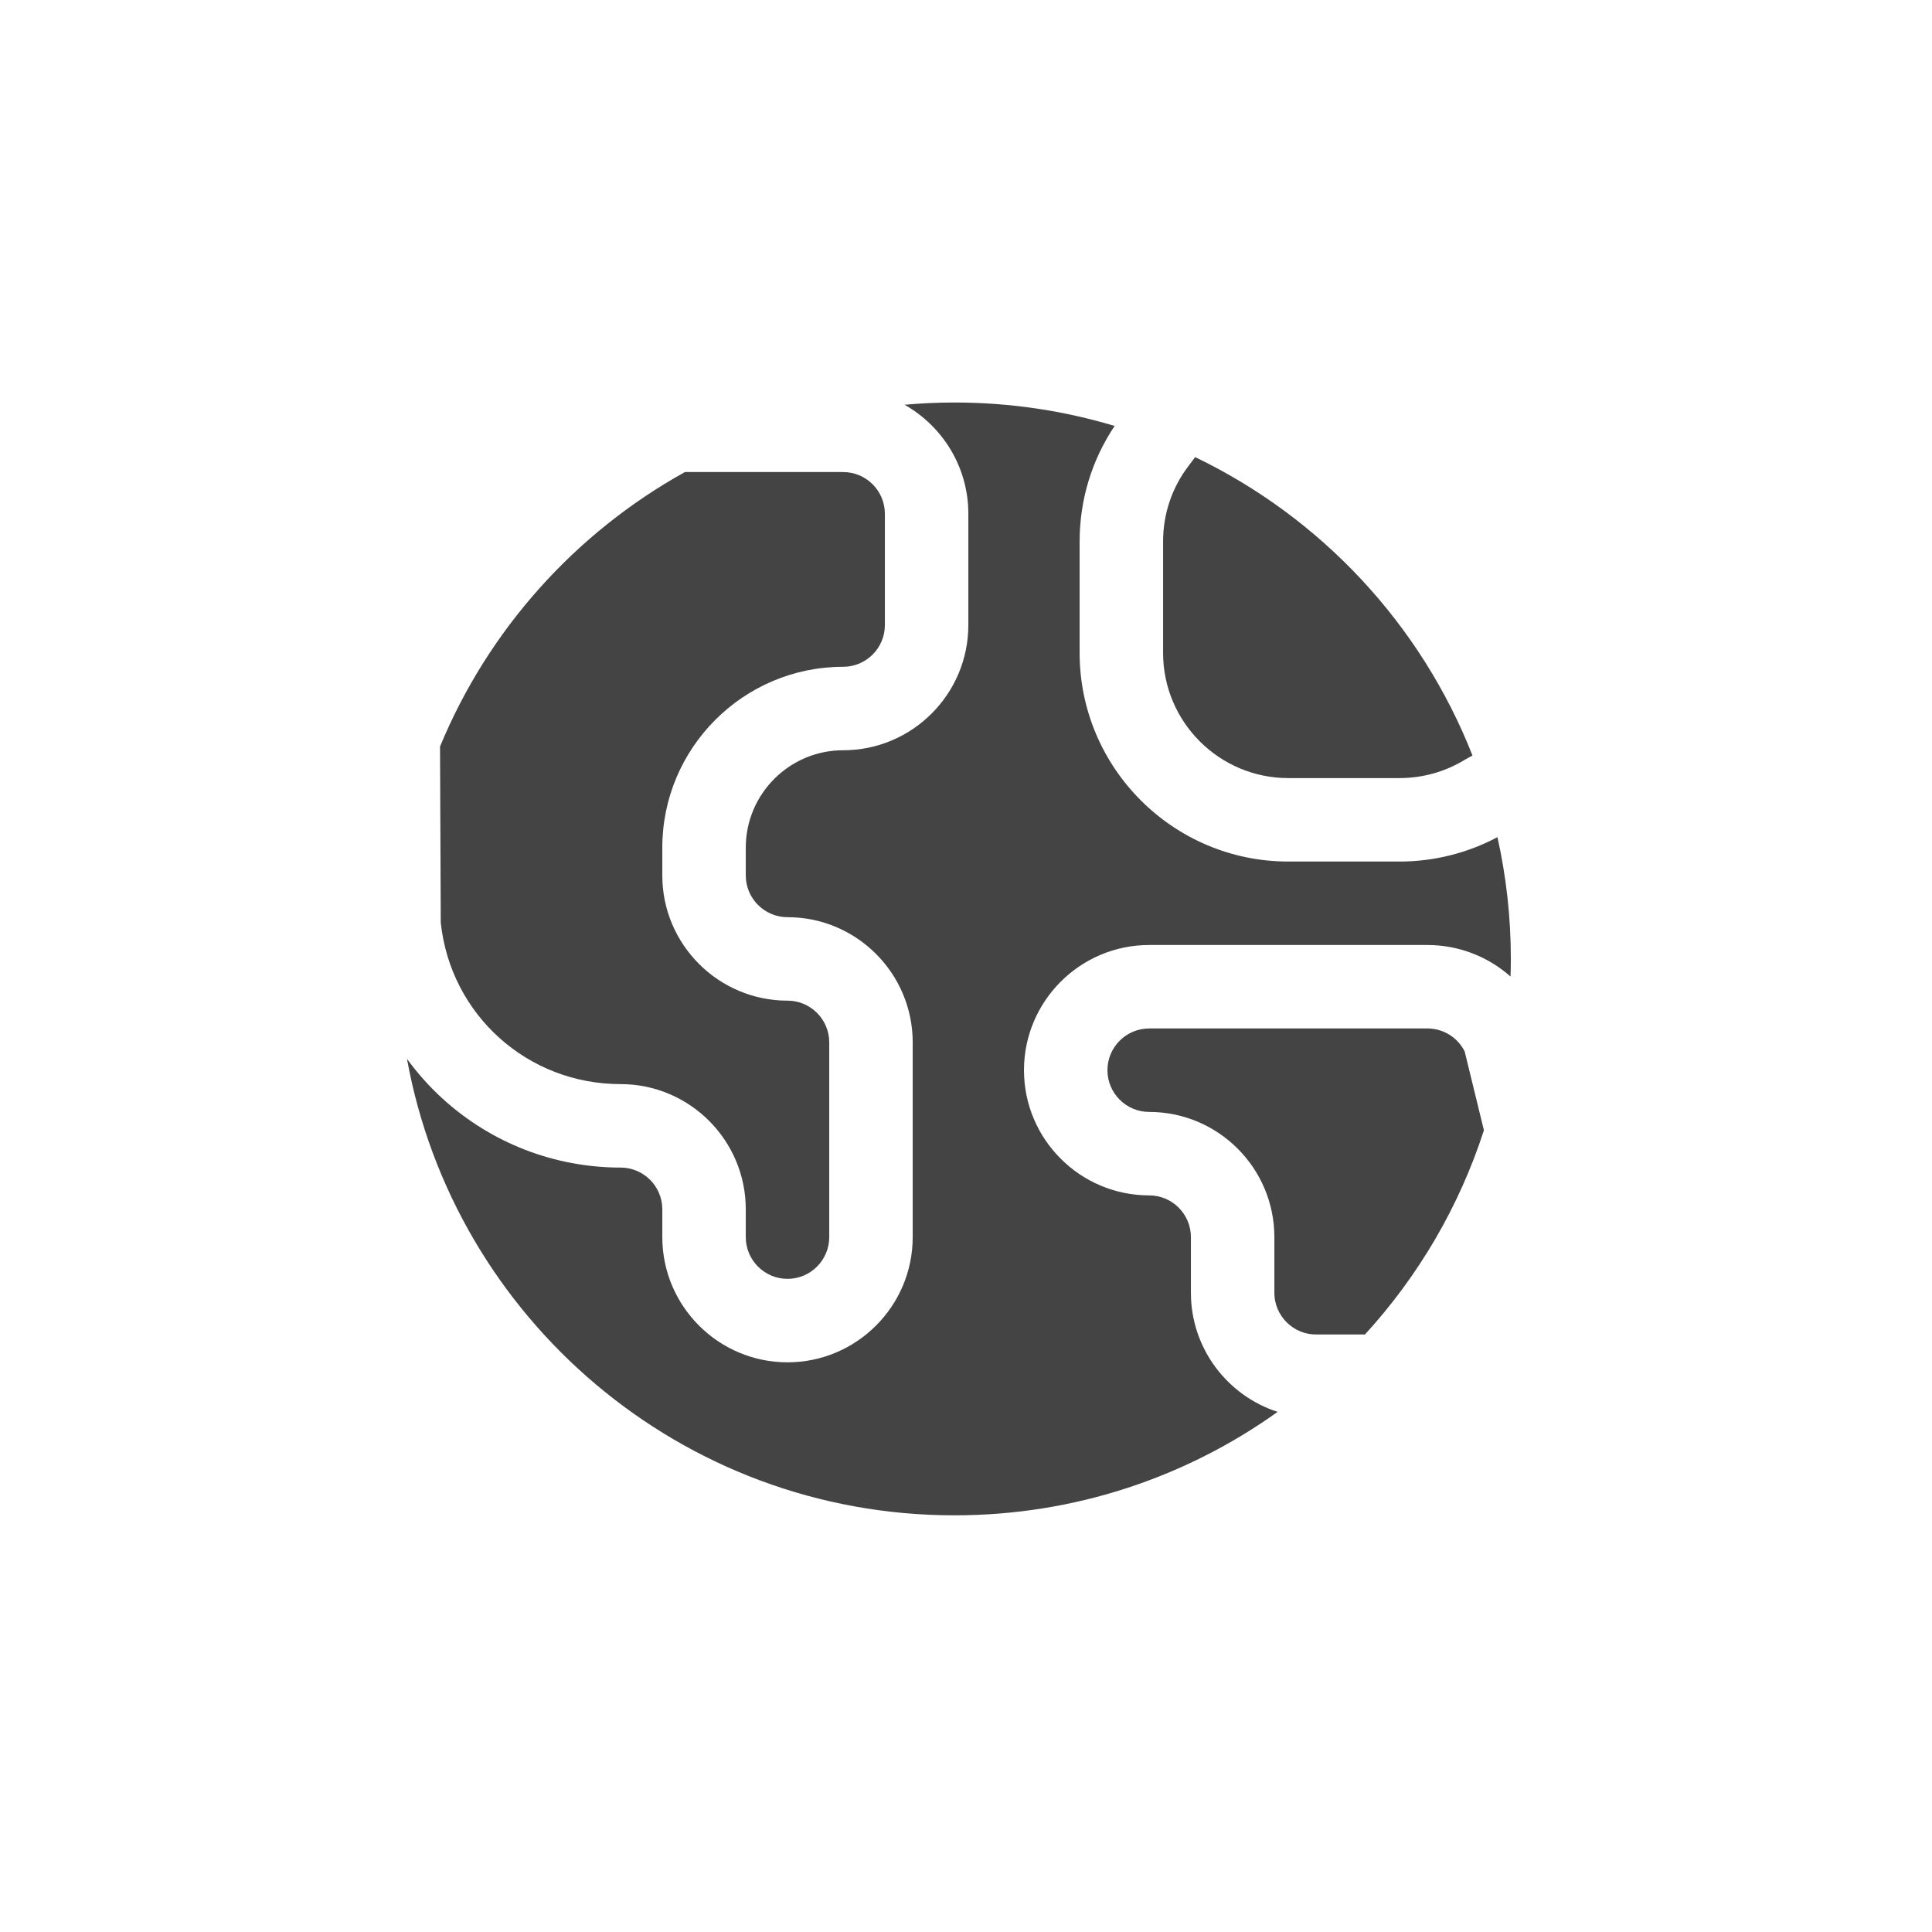 <?xml version='1.0' encoding='UTF-8' standalone='no'?>
<svg xmlns="http://www.w3.org/2000/svg" xmlns:xlink="http://www.w3.org/1999/xlink" version="1.1" width="24px" height="24px">
  <g transform="translate(4.0, 4.0) scale(1 1) ">
    <sodipodi:namedview xmlns:sodipodi="http://sodipodi.sourceforge.net/DTD/sodipodi-0.dtd" xmlns:inkscape="http://www.inkscape.org/namespaces/inkscape" id="namedview9" pagecolor="#ffffff" bordercolor="#000000" borderopacity="0.25" inkscape:showpageshadow="2" inkscape:pageopacity="0.0" inkscape:pagecheckerboard="0" inkscape:deskcolor="#d1d1d1" showgrid="false" inkscape:zoom="16.046875" inkscape:cx="-12.151899" inkscape:cy="2.7108082" inkscape:current-layer="svg7"/>
    <defs id="defs3">
      <style id="current-color-scheme" type="text/css">
   .ColorScheme-Text { color:#444444; } .ColorScheme-Highlight { color:#4285f4; }
  </style>
    </defs>
    <g id="g324" transform="matrix(0.027,0,0,0.027,1,1)" style="fill:#444444;fill-opacity:1">
      <g id="g242" style="fill:#444444;fill-opacity:1">
	<g id="g240" style="fill:#444444;fill-opacity:1">
		<path d="m 503.773,199.982 c -13.816,7.346 -29.267,11.218 -45.037,11.218 h -51.2 c -52.934,0 -96,-43.066 -96,-96 V 64 c 0,-19.183 5.56,-37.445 16.105,-53.211 C 304.298,3.782 279.56,0 253.936,0 246.2,0 238.55,0.364 230.991,1.036 248.49,10.932 260.336,29.703 260.336,51.2 v 51.2 c 0,31.761 -25.839,57.6 -57.6,57.6 -24.703,0 -44.8,20.097 -44.8,44.8 v 12.8 c 0,10.587 8.613,19.2 19.2,19.2 31.761,0 57.6,25.839 57.6,57.6 V 384 c 0,31.761 -25.839,57.6 -57.6,57.6 -31.761,0 -57.6,-25.839 -57.6,-57.6 v -12.8 c 0,-10.587 -8.613,-19.2 -19.2,-19.2 C 69.905,352 40.781,340.701 18.332,320.187 12.258,314.637 6.835,308.526 2.064,301.989 23.729,421.425 128.251,512 253.936,512 c 55.451,0 106.78,-17.635 148.695,-47.596 -23.123,-7.488 -39.895,-29.22 -39.895,-54.805 V 384 c 0,-10.587 -8.612,-19.2 -19.2,-19.2 -31.761,0 -57.6,-25.839 -57.6,-57.6 0,-31.761 25.839,-57.6 57.6,-57.6 h 128 c 14.426,0 27.932,5.34 38.259,14.514 0.083,-2.696 0.141,-5.398 0.141,-8.114 0,-19.245 -2.139,-37.987 -6.163,-56.018 z" id="path238" style="fill:#444444;fill-opacity:1"/>
	</g>
</g>
      <g id="g248" style="fill:#444444;fill-opacity:1">
	<g id="g246" style="fill:#444444;fill-opacity:1">
		<path d="m 364.684,25.133 -2.879,3.839 c -7.765,10.117 -11.869,22.23 -11.869,35.029 v 51.2 c 0,31.761 25.838,57.6 57.6,57.6 h 51.2 c 10.611,0 20.974,-2.903 29.965,-8.394 l 0.782,-0.453 2.803,-1.536 C 468.6,102.138 422.71,53.02 364.684,25.133 Z" id="path244" style="fill:#444444;fill-opacity:1"/>
	</g>
</g>
      <g id="g254" style="fill:#444444;fill-opacity:1">
	<g id="g252" style="fill:#444444;fill-opacity:1">
		<path d="M 488.694,298.563 C 485.443,292.105 478.842,288 471.536,288 h -128 c -10.587,0 -19.2,8.613 -19.2,19.2 0,10.587 8.613,19.2 19.2,19.2 31.762,0 57.6,25.839 57.6,57.6 v 25.6 c 0,10.587 8.613,19.2 19.2,19.2 h 22.472 c 24.465,-26.726 43.323,-58.664 54.737,-93.952 z" id="path250" style="fill:#444444;fill-opacity:1"/>
	</g>
</g>
      <g id="g260" style="fill:#444444;fill-opacity:1">
	<g id="g258" style="fill:#444444;fill-opacity:1">
		<path d="M 202.736,32 H 129.94 C 79.483,59.99 39.485,104.525 17.264,158.286 l 0.34,81.005 c 4.484,42.422 39.904,74.309 82.732,74.309 31.761,0 57.6,25.839 57.6,57.6 V 384 c 0,10.587 8.613,19.2 19.2,19.2 10.587,0 19.2,-8.613 19.2,-19.2 v -89.6 c 0,-10.587 -8.613,-19.2 -19.2,-19.2 -31.761,0 -57.6,-25.839 -57.6,-57.6 v -12.8 c 0,-45.876 37.324,-83.2 83.2,-83.2 10.587,0 19.2,-8.613 19.2,-19.2 V 51.2 c 0,-10.587 -8.613,-19.2 -19.2,-19.2 z" id="path256" style="fill:#444444;fill-opacity:1"/>
	</g>
</g>
      <g id="g262" style="fill:#444444;fill-opacity:1">
</g>
      <g id="g264" style="fill:#444444;fill-opacity:1">
</g>
      <g id="g266" style="fill:#444444;fill-opacity:1">
</g>
      <g id="g268" style="fill:#444444;fill-opacity:1">
</g>
      <g id="g270" style="fill:#444444;fill-opacity:1">
</g>
      <g id="g272" style="fill:#444444;fill-opacity:1">
</g>
      <g id="g274" style="fill:#444444;fill-opacity:1">
</g>
      <g id="g276" style="fill:#444444;fill-opacity:1">
</g>
      <g id="g278" style="fill:#444444;fill-opacity:1">
</g>
      <g id="g280" style="fill:#444444;fill-opacity:1">
</g>
      <g id="g282" style="fill:#444444;fill-opacity:1">
</g>
      <g id="g284" style="fill:#444444;fill-opacity:1">
</g>
      <g id="g286" style="fill:#444444;fill-opacity:1">
</g>
      <g id="g288" style="fill:#444444;fill-opacity:1">
</g>
      <g id="g290" style="fill:#444444;fill-opacity:1">
</g>
    </g>
  </g>
</svg>
